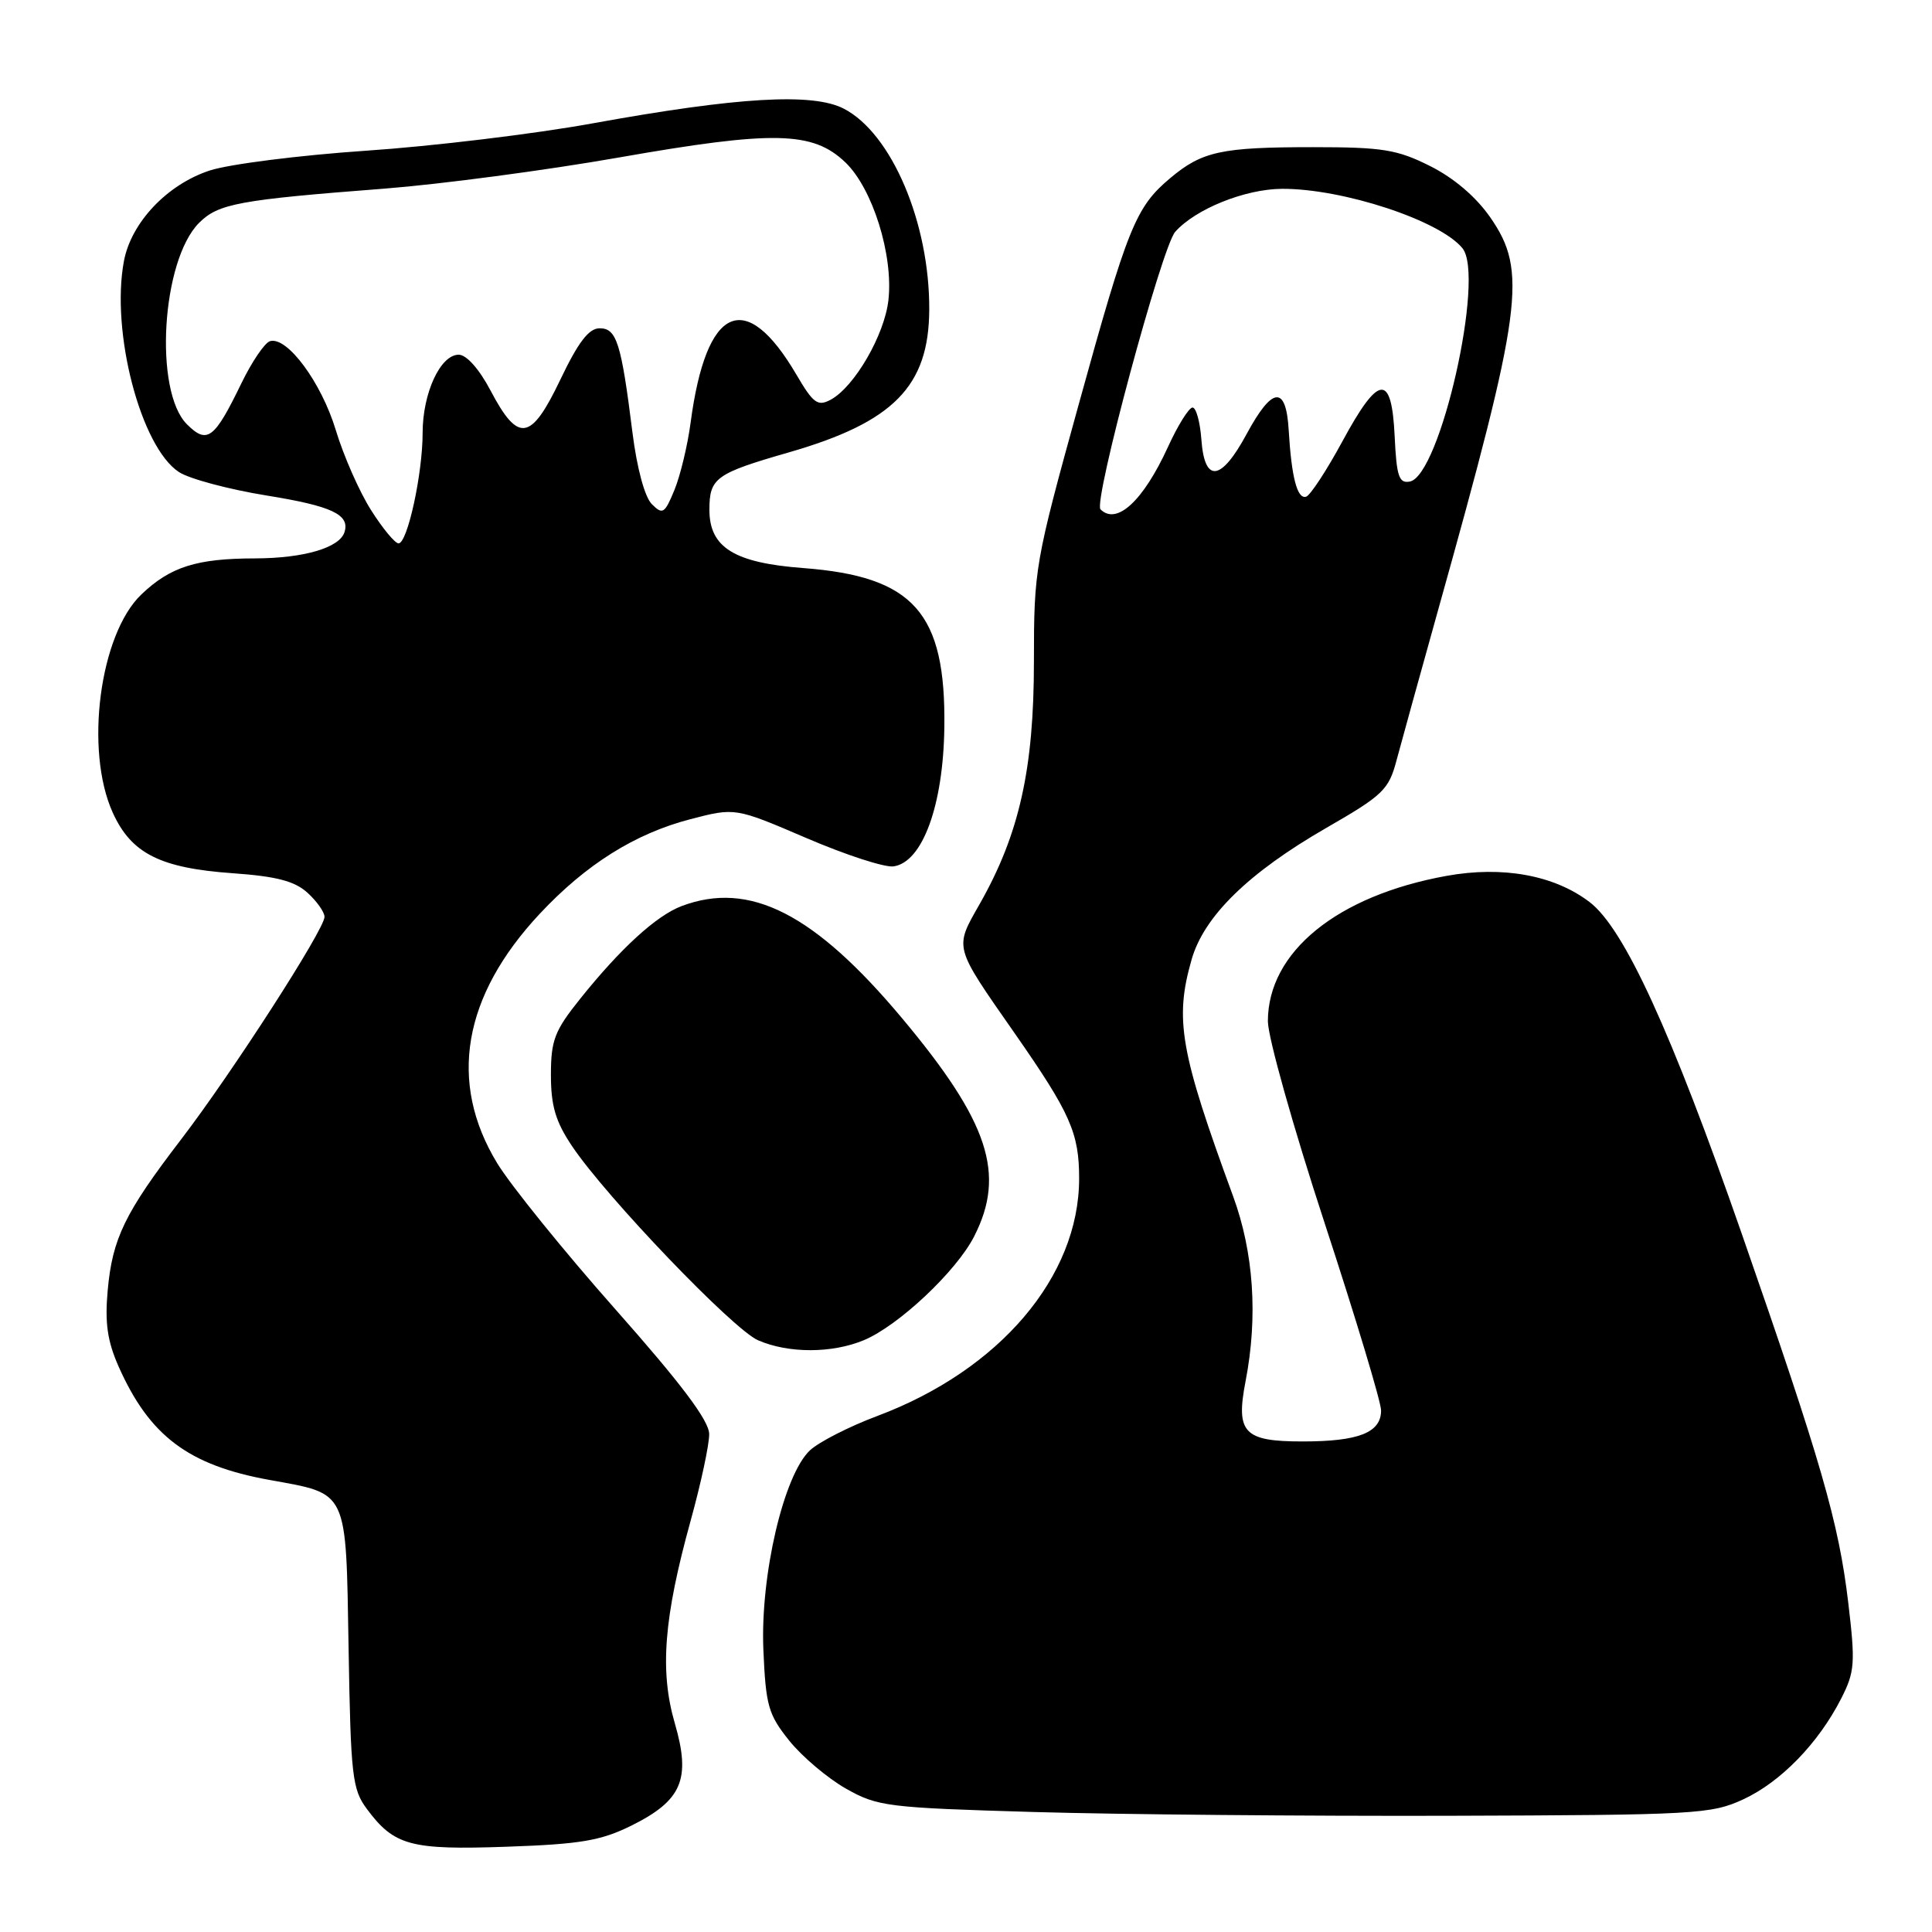 <?xml version="1.0" encoding="UTF-8" standalone="no"?>
<!DOCTYPE svg PUBLIC "-//W3C//DTD SVG 1.1//EN" "http://www.w3.org/Graphics/SVG/1.1/DTD/svg11.dtd" >
<svg xmlns="http://www.w3.org/2000/svg" xmlns:xlink="http://www.w3.org/1999/xlink" version="1.1" viewBox="0 0 256 256">
 <g >
 <path fill="currentColor"
d=" M 83.67 241.90 C 90.37 238.57 91.57 235.76 89.42 228.36 C 87.40 221.43 87.95 214.39 91.51 201.51 C 92.88 196.56 93.99 191.39 93.97 190.01 C 93.95 188.24 90.29 183.37 81.55 173.50 C 74.73 165.80 67.68 157.08 65.88 154.13 C 59.36 143.41 61.30 132.00 71.53 121.07 C 77.64 114.54 84.13 110.46 91.47 108.55 C 97.42 107.00 97.42 107.00 106.86 111.05 C 112.05 113.28 117.24 114.97 118.40 114.80 C 122.24 114.25 124.99 106.72 125.13 96.39 C 125.34 81.18 121.09 76.38 106.42 75.27 C 97.28 74.58 94.00 72.54 94.00 67.55 C 94.00 63.33 94.82 62.74 104.50 59.95 C 118.40 55.95 123.08 51.19 123.13 41.04 C 123.19 29.54 118.15 17.68 111.81 14.40 C 107.68 12.27 97.78 12.85 78.50 16.35 C 70.80 17.75 57.30 19.38 48.50 19.97 C 39.70 20.57 30.38 21.75 27.80 22.59 C 22.15 24.44 17.38 29.48 16.42 34.60 C 14.66 43.96 18.65 59.23 23.71 62.55 C 25.09 63.45 30.33 64.85 35.34 65.66 C 43.95 67.05 46.38 68.18 45.65 70.50 C 45.01 72.58 40.27 73.97 33.82 73.99 C 26.05 74.00 22.57 75.10 18.73 78.77 C 13.20 84.05 11.19 99.41 14.94 107.68 C 17.40 113.10 21.23 115.03 30.87 115.71 C 36.64 116.12 39.05 116.75 40.75 118.30 C 41.99 119.43 43.00 120.86 43.00 121.49 C 43.00 123.15 30.69 142.25 23.98 151.00 C 16.54 160.71 14.89 164.10 14.27 170.99 C 13.88 175.29 14.23 177.72 15.72 181.08 C 19.80 190.27 24.97 194.16 35.71 196.10 C 46.21 198.01 45.83 197.19 46.19 218.41 C 46.47 235.31 46.68 237.10 48.60 239.68 C 52.23 244.57 54.39 245.15 67.17 244.70 C 76.94 244.36 79.62 243.90 83.67 241.90 Z  M 231.00 238.42 C 235.97 236.11 240.94 231.00 243.97 225.06 C 245.77 221.52 245.86 220.40 244.90 212.34 C 243.64 201.73 241.32 193.71 230.80 163.50 C 221.44 136.63 215.20 123.01 210.63 119.53 C 205.95 115.96 199.11 114.71 191.66 116.06 C 177.16 118.69 168.01 126.14 168.00 135.32 C 168.00 137.43 171.38 149.43 175.50 162.00 C 179.62 174.57 183.00 185.77 183.00 186.89 C 183.00 189.83 180.04 191.00 172.60 191.00 C 164.80 191.00 163.72 189.86 165.05 182.99 C 166.70 174.44 166.12 165.94 163.39 158.50 C 156.37 139.36 155.62 135.09 157.89 127.16 C 159.52 121.42 165.41 115.66 175.71 109.72 C 183.27 105.37 184.02 104.65 185.05 100.74 C 185.67 98.41 188.13 89.53 190.51 81.00 C 201.76 40.81 202.41 35.93 197.48 28.82 C 195.59 26.09 192.65 23.58 189.49 22.00 C 185.12 19.81 183.20 19.50 174.00 19.50 C 161.82 19.50 159.28 20.05 155.04 23.62 C 150.48 27.45 149.43 30.06 142.92 53.64 C 137.14 74.55 137.00 75.35 137.00 87.67 C 137.00 101.87 135.07 110.51 129.85 119.72 C 126.43 125.74 126.29 125.21 134.51 137.00 C 141.84 147.52 143.00 150.15 142.99 156.20 C 142.97 169.18 132.44 181.55 116.26 187.62 C 112.54 189.01 108.53 191.06 107.33 192.17 C 103.85 195.42 100.74 208.72 101.15 218.58 C 101.47 226.03 101.80 227.18 104.59 230.66 C 106.29 232.77 109.66 235.62 112.09 237.00 C 116.28 239.37 117.54 239.53 137.00 240.10 C 148.28 240.43 173.03 240.65 192.00 240.60 C 224.74 240.50 226.73 240.39 231.00 238.42 Z  M 114.47 177.58 C 119.06 175.66 126.73 168.45 129.08 163.83 C 133.30 155.57 131.02 148.66 119.57 134.97 C 107.92 121.04 99.33 116.66 90.32 120.06 C 86.98 121.32 82.23 125.66 76.88 132.34 C 73.48 136.58 73.00 137.83 73.00 142.44 C 73.00 146.54 73.62 148.62 75.80 151.87 C 80.34 158.63 97.12 176.14 100.44 177.59 C 104.47 179.35 110.25 179.34 114.47 177.58 Z  M 49.17 67.60 C 47.63 65.18 45.53 60.42 44.50 57.01 C 42.58 50.66 38.03 44.52 35.77 45.21 C 35.07 45.43 33.38 47.92 32.00 50.76 C 28.40 58.19 27.46 58.90 24.77 56.22 C 20.36 51.81 21.41 34.50 26.38 29.53 C 28.93 26.98 31.63 26.48 51.00 24.99 C 58.42 24.41 72.38 22.56 82.00 20.87 C 102.52 17.27 107.70 17.38 112.02 21.52 C 115.63 24.98 118.39 33.82 117.72 39.77 C 117.20 44.40 113.21 51.28 110.06 52.97 C 108.35 53.88 107.76 53.45 105.54 49.66 C 98.77 38.11 93.57 40.47 91.51 56.00 C 91.11 59.02 90.14 63.05 89.36 64.94 C 88.07 68.07 87.80 68.23 86.37 66.80 C 85.43 65.86 84.40 62.04 83.81 57.36 C 82.32 45.43 81.71 43.50 79.46 43.50 C 78.02 43.50 76.63 45.32 74.24 50.32 C 70.35 58.46 68.67 58.72 65.00 51.75 C 63.50 48.90 61.81 47.00 60.78 47.00 C 58.35 47.00 56.00 52.09 56.00 57.37 C 56.00 62.78 53.99 72.00 52.81 72.00 C 52.34 72.00 50.70 70.02 49.17 67.60 Z  M 145.82 67.49 C 144.84 66.51 153.94 32.73 155.72 30.72 C 158.41 27.69 164.97 25.05 169.86 25.02 C 177.95 24.98 190.81 29.22 193.79 32.90 C 196.80 36.64 190.83 63.07 186.80 63.81 C 185.37 64.08 185.05 63.12 184.80 57.81 C 184.40 49.39 182.70 49.56 177.87 58.49 C 175.79 62.33 173.63 65.62 173.08 65.81 C 171.90 66.20 171.13 63.27 170.76 57.00 C 170.41 51.03 168.60 51.19 165.19 57.50 C 161.80 63.79 159.61 64.06 159.19 58.25 C 159.02 55.91 158.49 54.00 158.02 54.00 C 157.54 54.00 156.06 56.37 154.74 59.27 C 151.47 66.39 147.96 69.63 145.82 67.49 Z "/>
</g>
</svg>